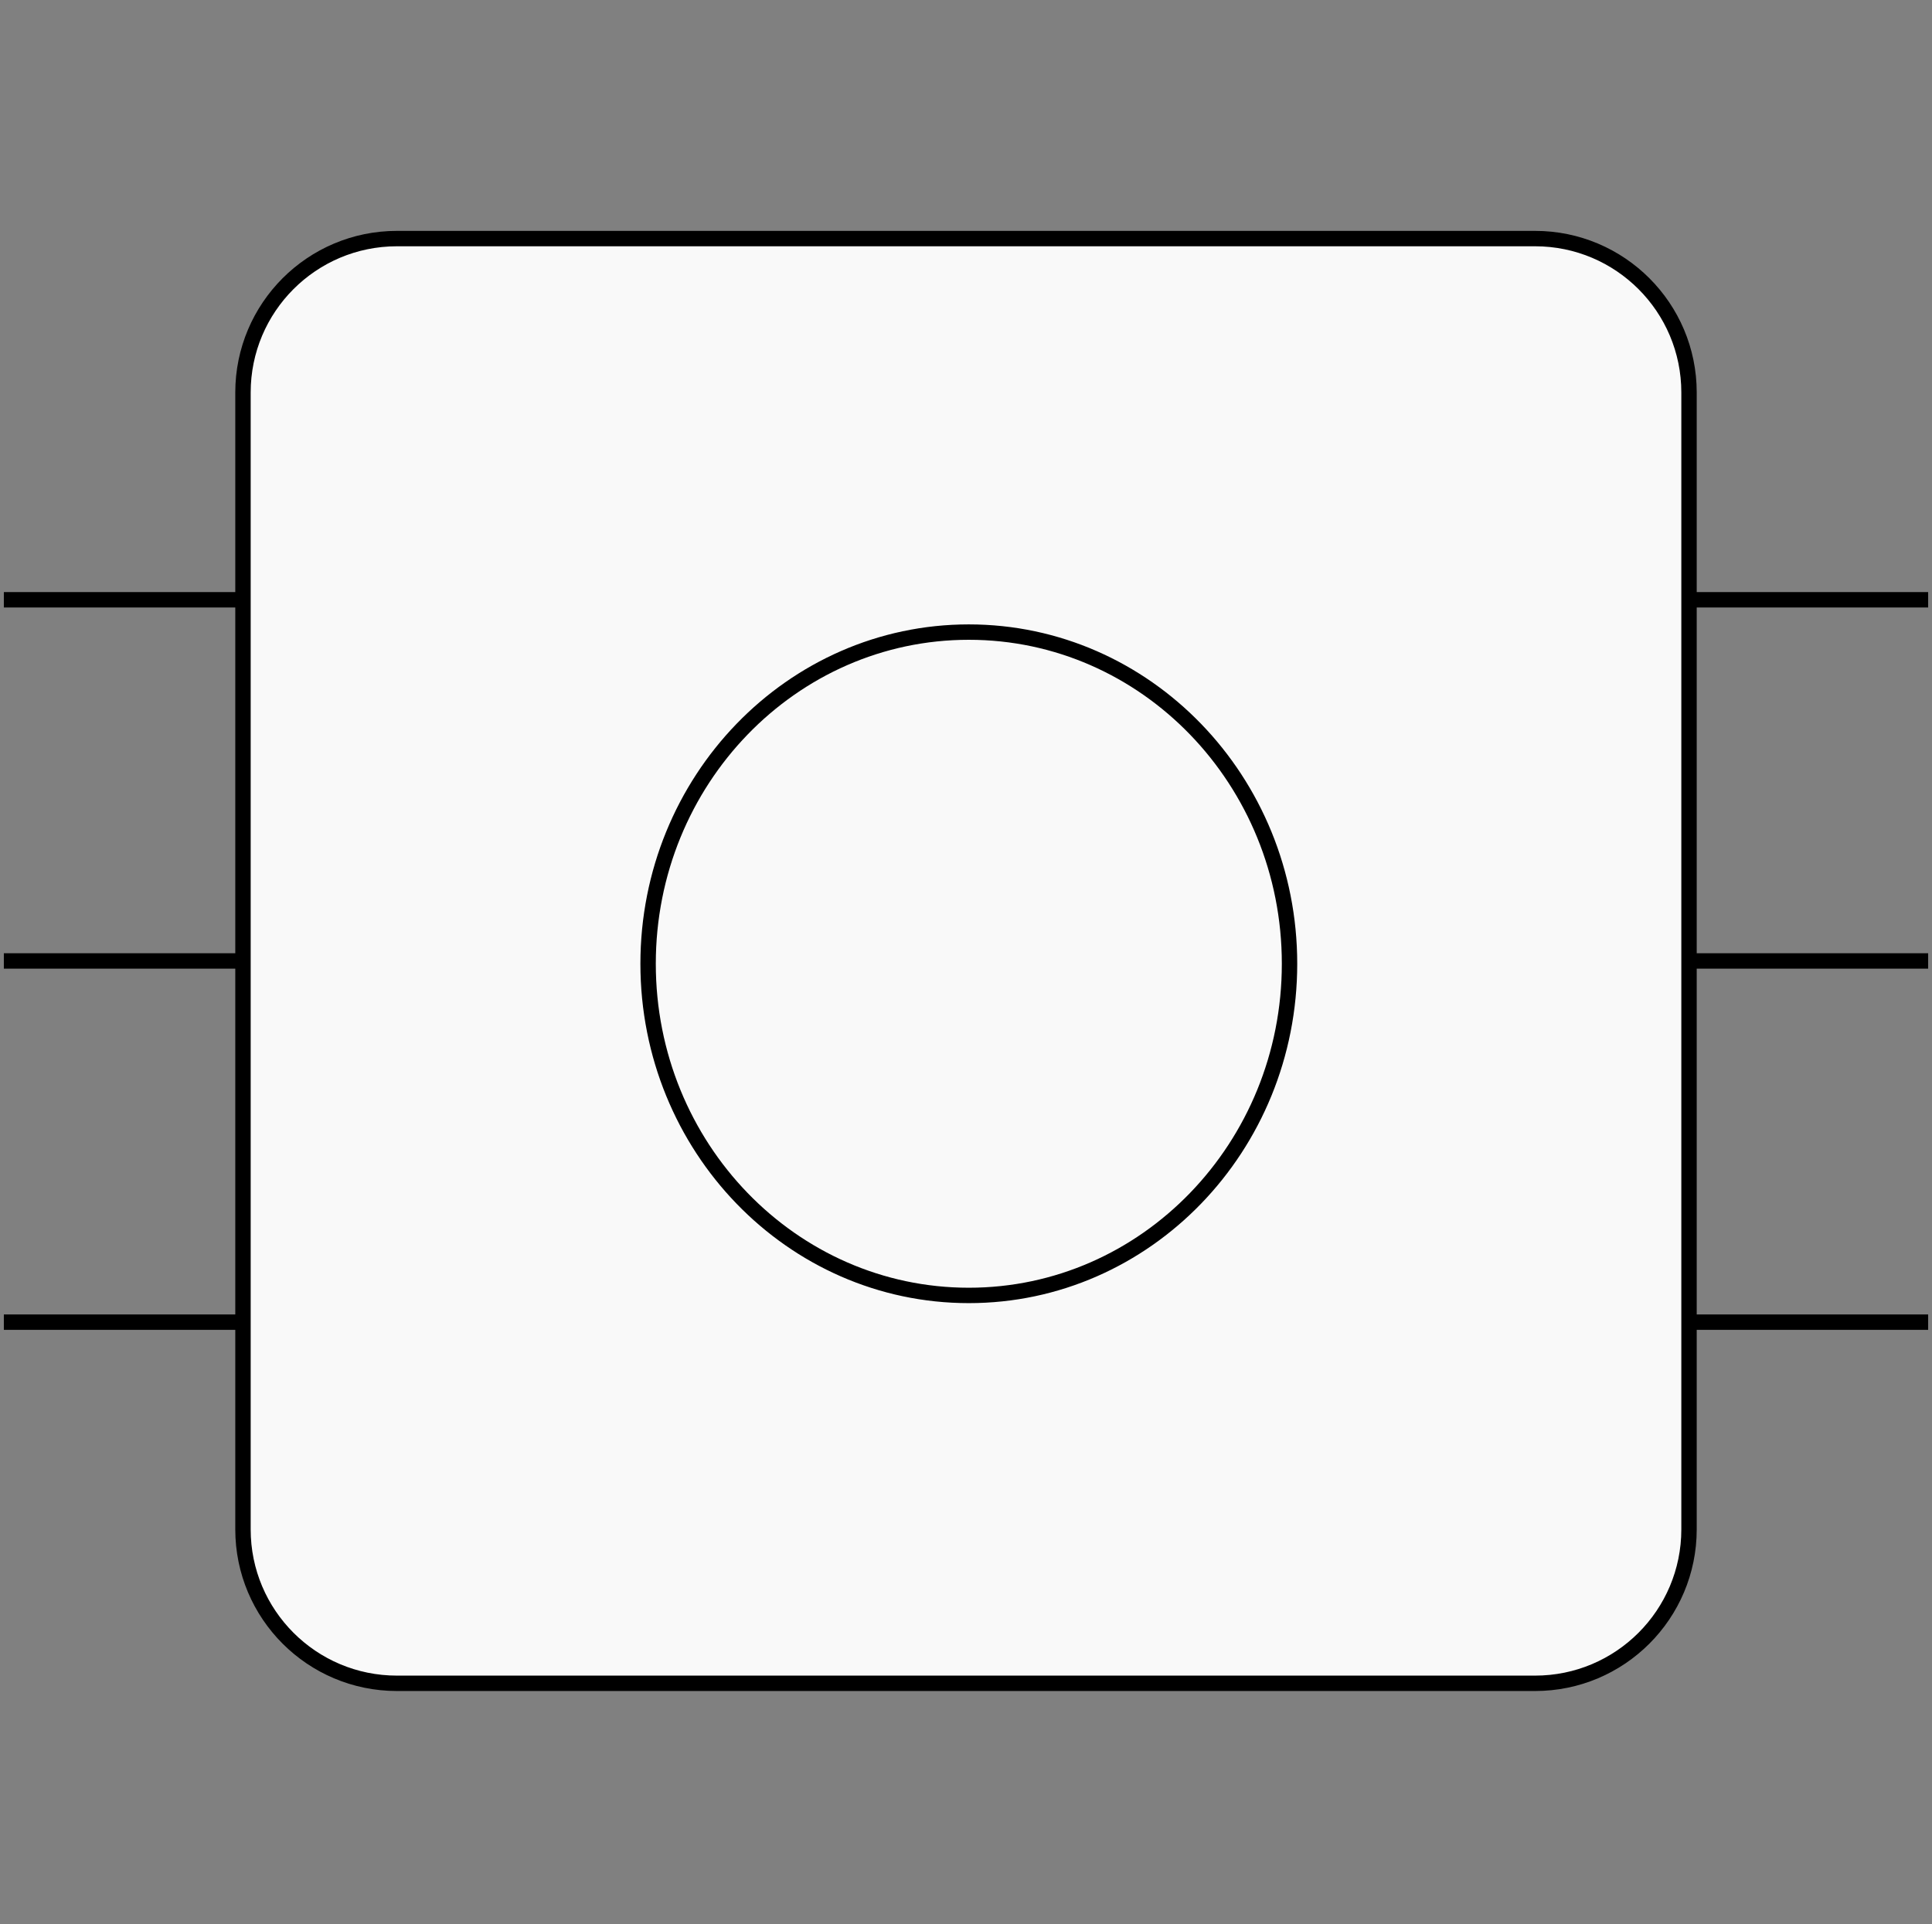 <svg width="251" height="250" viewBox="0 0 251 250" fill="none" xmlns="http://www.w3.org/2000/svg">
<rect x="0" y="0" width="251" height="250" fill="#808080" stroke="none"/>
<path d="M31.567 51C31.567 39.954 40.522 31 51.567 31H199.433C210.478 31 219.433 39.954 219.433 51V77.931V124.861V171.792V198.722C219.433 209.768 210.478 218.722 199.433 218.722H51.567C40.522 218.722 31.567 209.768 31.567 198.722V51Z" fill="#F9F9F9"/>
<path d="M167.532 125.226C167.532 149.028 148.877 168.322 125.866 168.322C102.854 168.322 84.199 149.028 84.199 125.226C84.199 101.425 102.854 82.131 125.866 82.131C148.877 82.131 167.532 101.425 167.532 125.226Z" fill="#F9F9F9"/>
<path d="M219.433 124.861H250.5M219.433 124.861V77.931M219.433 124.861V171.792M219.433 77.931V51C219.433 39.954 210.478 31 199.433 31H51.567C40.522 31 31.567 39.954 31.567 51V198.722C31.567 209.768 40.522 218.722 51.567 218.722H199.433C210.478 218.722 219.433 209.768 219.433 198.722V171.792M219.433 77.931H250.5M219.433 171.792H250.5M0.5 124.861H31.567M0.5 77.931H31.567M0.5 171.792H31.567M167.532 125.226C167.532 149.028 148.877 168.322 125.865 168.322C102.854 168.322 84.199 149.028 84.199 125.226C84.199 101.425 102.854 82.131 125.865 82.131C148.877 82.131 167.532 101.425 167.532 125.226Z" stroke="black" stroke-width="2" stroke-linejoin="round"/>
</svg>
